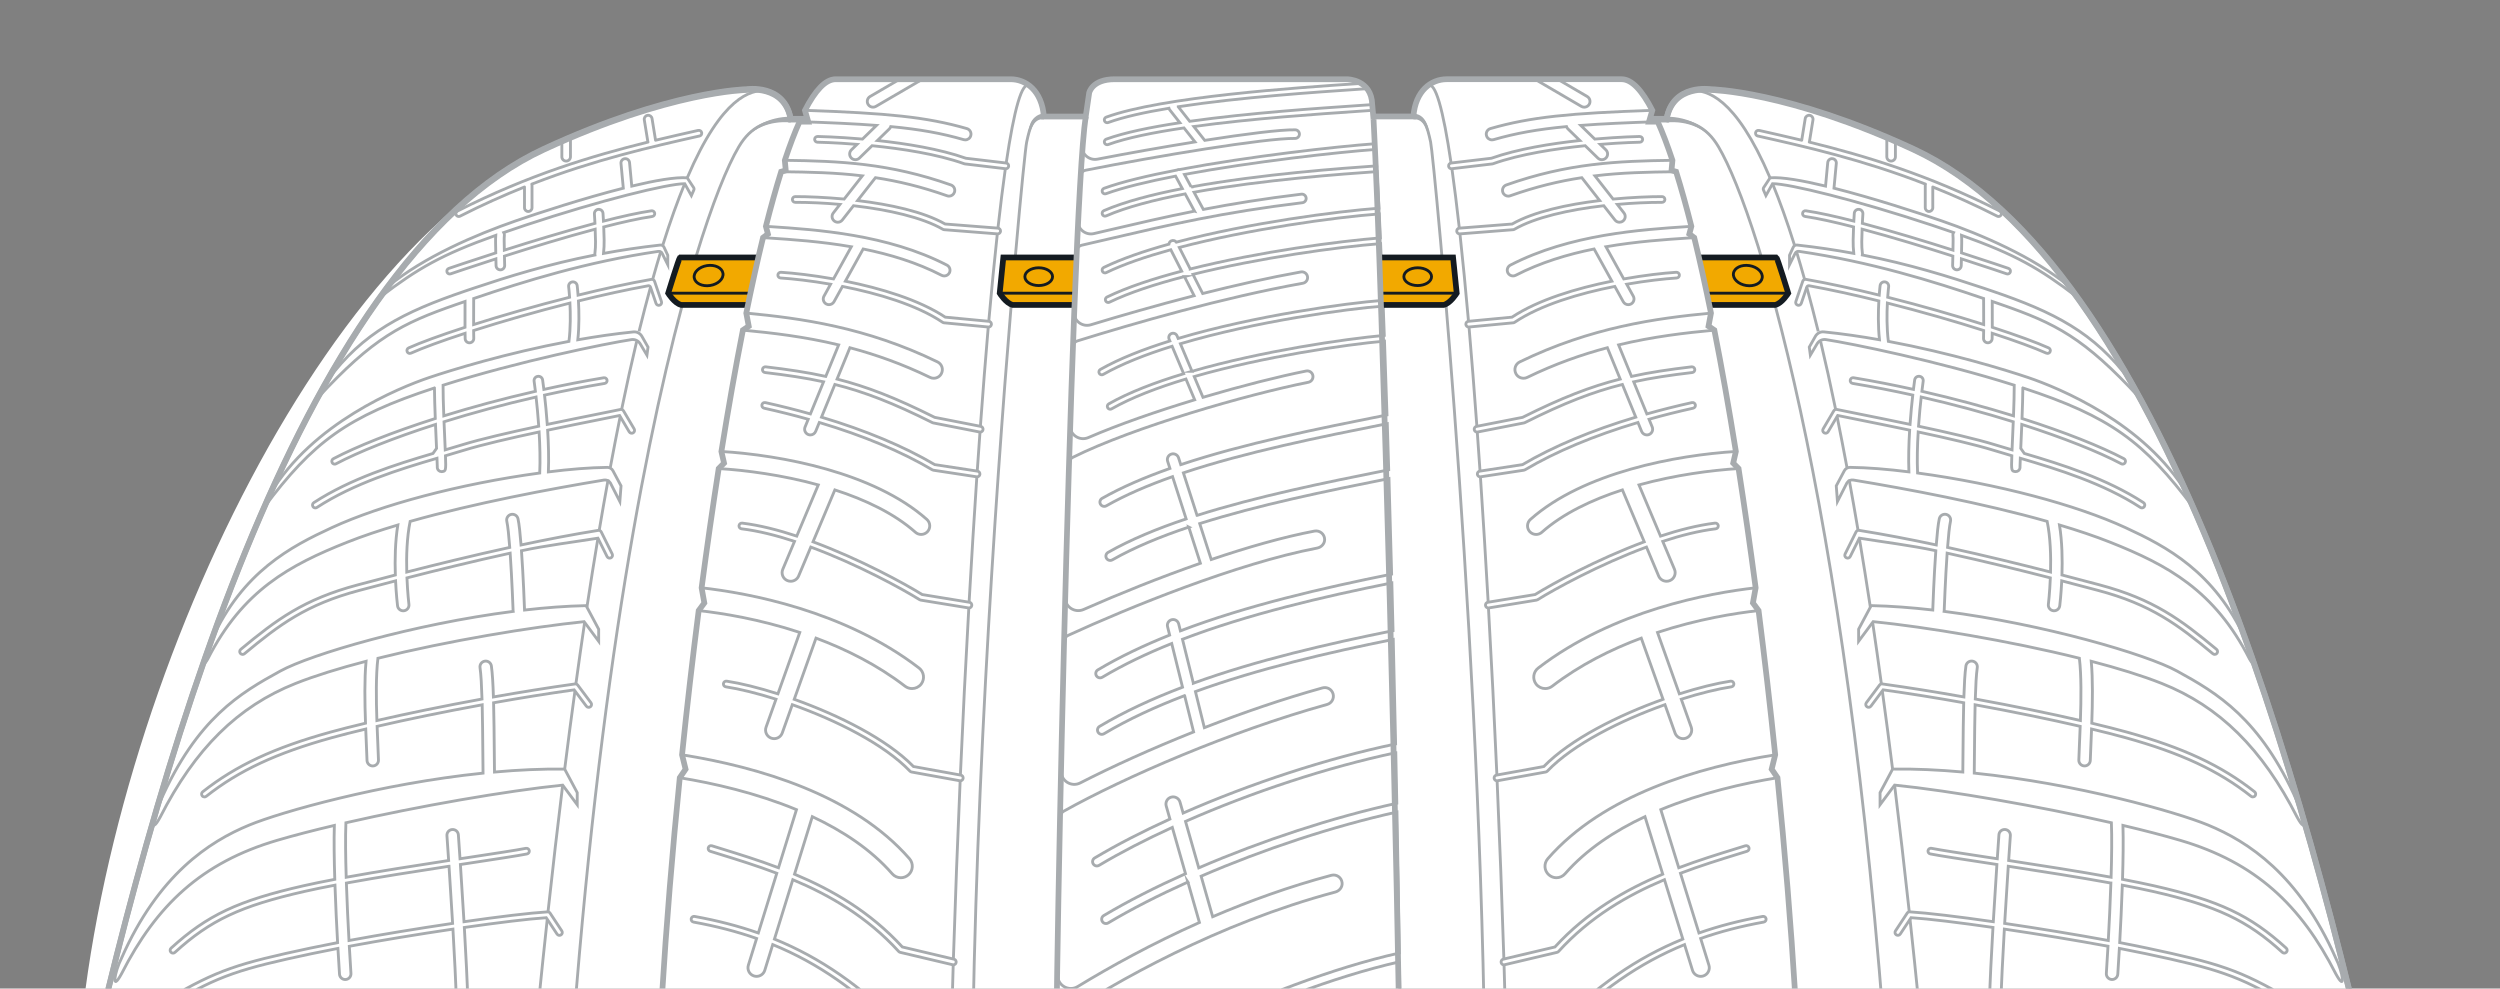 <?xml version="1.0" encoding="UTF-8"?><svg id="uuid-6554090f-36c1-4868-bff2-67c62f64adba" xmlns="http://www.w3.org/2000/svg" width="436" height="172.396" viewBox="0 0 436 172.396"><rect x="0" y="0" width="436" height="172.396" fill="#808080" stroke="none"/><path d="m333.681,26.087c-21.98-10.18-35.28-10.39-35.28-10.39,0,0-6.69-1.06-7.75,5.16h-1.54v.36h-1.52l.58-1.97c-1.81-3.51-3.6-5.43-5.36-5.43h-30.51c-2.66,0-5.45,1.97-5.8,6.5h-7l-.18-2.07c-.12-4.43-4.4-4.43-4.4-4.43h-40.53c-3.96,0-4.44,2.37-4.44,2.37l-.6,4.13h-7.3c-.35-4.53-3.14-6.5-5.8-6.5h-30.51c-1.76,0-3.55,1.92-5.36,5.43l.58,1.97h-1.52v-.36h-1.54c-1.07-6.22-7.75-5.16-7.75-5.16,0,0-13.31.21-35.28,10.39C51.721,46.067,13.141,134.167,13.141,197.377c0,.05,43.16.06,101.19.06,61.13,0,138.77-.01,199.89-.03,58.03-.02,101.18-.03,101.18-.03-13.47-61.76-38.58-151.31-81.72-171.29Z" style="fill:#fff; stroke-width:0px;"/><path d="m13.145,197.243C26.618,135.482,51.724,45.925,94.871,25.944c21.975-10.176,35.281-10.386,35.281-10.386,0,0,6.681-1.058,7.747,5.157h2.913" style="fill:none; stroke:#a7abae; stroke-miterlimit:10;"/><path d="m98.741,197.247c4.3-69.26,12.83-116.43,20.25-144.07" style="fill:none; stroke:#a7abae; stroke-miterlimit:10; stroke-width:.5px;"/><path d="m121.341,44.907c2.91-9.59,5.53-15.96,7.5-19.3,2.13-3.6,4.93-4.75,9.06-4.75" style="fill:none; stroke:#a7abae; stroke-miterlimit:10; stroke-width:.5px;"/><path d="m169.521,197.247c0-51.31,4.01-110.13,6.84-144.15" style="fill:none; stroke:#a7abae; stroke-miterlimit:10; stroke-width:.5px;"/><path d="m177.061,44.907c1.04-11.95,1.82-19.38,1.99-20.14.61-2.81,1.1-4.45,3-4.45" style="fill:none; stroke:#a7abae; stroke-miterlimit:10; stroke-width:.5px;"/><path d="m119.411,32.037c-1.22,2.97-2.5,6.49-3.8,10.65" style="fill:none; stroke:#a7abae; stroke-miterlimit:10; stroke-width:.5px;"/><path d="m113.451,50.057v.01c-.66,2.4-1.32,4.97-2,7.72" style="fill:none; stroke:#a7abae; stroke-miterlimit:10; stroke-width:.5px;"/><path d="m108.161,72.637c-.57,2.81-1.14,5.77-1.72,8.87" style="fill:none; stroke:#a7abae; stroke-miterlimit:10; stroke-width:.5px;"/><path d="m104.281,93.857c-.64,3.81-1.28,7.82-1.92,12.02v.01" style="fill:none; stroke:#a7abae; stroke-miterlimit:10; stroke-width:.5px;"/><path d="m100.271,120.497v.01c-.6,4.36-1.2,8.9-1.79,13.63v.01" style="fill:none; stroke:#a7abae; stroke-miterlimit:10; stroke-width:.5px;"/><path d="m98.131,136.927c-.86,6.96-1.71,14.32-2.56,22.11" style="fill:none; stroke:#a7abae; stroke-miterlimit:10; stroke-width:.5px;"/><path d="m100.431,119.287c.51-3.71,1.02-7.29,1.53-10.74v-.01" style="fill:none; stroke:#a7abae; stroke-miterlimit:10; stroke-width:.5px;"/><path d="m104.501,92.497c.51-3,1.01-5.89,1.52-8.66.01-.07.03-.15.04-.22" style="fill:none; stroke:#a7abae; stroke-miterlimit:10; stroke-width:.5px;"/><path d="m111.031,59.557c-.9,3.77-1.7,7.41-2.62,11.86" style="fill:none; stroke:#a7abae; stroke-miterlimit:10; stroke-width:.5px;"/><path d="m115.271,43.767c-.48,1.57-.96,3.22-1.45,4.97" style="fill:none; stroke:#a7abae; stroke-miterlimit:10; stroke-width:.5px;"/><path d="m133.471,15.767c-2.49,0-7.49.88-13.62,15.25" style="fill:none; stroke:#a7abae; stroke-miterlimit:10; stroke-width:.5px;"/><path d="m95.441,160.317c-.52,4.8-1.04,9.76-1.55,14.89v.01" style="fill:none; stroke:#a7abae; stroke-miterlimit:10; stroke-width:.5px;"/><path d="m167.451,136.167c-.45,10.3-.85,20.75-1.18,31.09" style="fill:none; stroke:#a7abae; stroke-miterlimit:10; stroke-width:.5px;"/><path d="m170.361,83.157c-.47,7-.92,14.32-1.35,21.87" style="fill:none; stroke:#a7abae; stroke-miterlimit:10; stroke-width:.5px;"/><path d="m175.481,28.437c1.38-9.37,2.77-14.43,4.08-13.47" style="fill:none; stroke:#a7abae; stroke-miterlimit:10; stroke-width:.5px;"/><path d="m175.331,29.427c-.43,3.05-.86,6.52-1.29,10.36" style="fill:none; stroke:#a7abae; stroke-miterlimit:10; stroke-width:.5px;"/><path d="m172.351,57.027c-.47,5.41-.92,11.21-1.37,17.32" style="fill:none; stroke:#a7abae; stroke-miterlimit:10; stroke-width:.5px;"/><path d="m173.931,40.787c-.5,4.6-1,9.72-1.49,15.25" style="fill:none; stroke:#a7abae; stroke-miterlimit:10; stroke-width:.5px;"/><path d="m170.911,75.357c-.17,2.23-.33,4.5-.48,6.8" style="fill:none; stroke:#a7abae; stroke-miterlimit:10; stroke-width:.5px;"/><path d="m168.961,106.027c-.54,9.44-1.03,19.22-1.47,29.14" style="fill:none; stroke:#a7abae; stroke-miterlimit:10; stroke-width:.5px;"/><path d="m166.241,168.267c-.14,4.38-.26,8.74-.37,13.06" style="fill:none; stroke:#a7abae; stroke-miterlimit:10; stroke-width:.5px;"/><path d="m137.898,21.355c-3.593-.333-7.17,1.038-9.058,4.252,1.58-3.451,5.358-5.275,9.058-5.251-0-0-0.0 1-0.0 1h0Z" style="fill:#a7abae; stroke-width:0px;"/><path d="m182.046,20.813c-.915-.123-1.568.421-1.975,1.227-.444.834-.729,1.79-1.023,2.723.135-.974.246-1.949.565-2.923.269-1.056,1.28-2.027,2.434-2.028,0,0,0,1,0,1h0Z" style="fill:#a7abae; stroke-width:0px;"/><path d="m119.846,31.009c-2.059-.15-5.627.477-9.668,1.449l-.385-4.105c-.04-.413-.397-.724-.817-.677-.412.039-.715.404-.677.816l.406,4.329c-6.844,1.735-14.652,4.279-18.781,5.707-6.927,2.395-16.009,6.288-22.172,11.378l-1.333,1.813c6.453-4.896,10.582-7.302,20.038-10.676-.06.798-.016,1.713.005,3.059-4.74,1.525-8.104,2.68-8.194,2.711-.261.09-.399.374-.31.636.071.207.266.337.473.337.054,0,.109-.009.163-.027.088-.03,3.314-1.138,7.888-2.613.015.663.03,1.132.031,1.191.014.406.347.726.75.726.008,0,.016,0,.023-.001.414-.013.739-.359.727-.773-.001-.018-.022-.703-.041-1.622,4.714-1.504,10.532-3.287,15.825-4.698.05,1.585.134,2.808-.054,4.293-.009.072.004.141.016.21-8.223,1.611-15.031,3.74-21.182,5.798l-1.458.493c-10.706,3.649-17.825,7.201-24.032,15.611l-1.673,3.009c9.691-10.494,14.632-12.965,24.1-16.258.52-.181,1.051-.365,1.587-.549-.01,1.274-.017,2.951-.006,4.505-4.261,1.385-7.745,2.658-9.832,3.598-.252.114-.364.41-.251.662.084.185.266.294.456.294.069,0,.139-.014.205-.044,2.017-.909,5.351-2.131,9.433-3.464.004.322.01.637.017.929.01.408.344.732.75.732h.018c.414-.01.742-.353.732-.768-.01-.426-.017-.892-.022-1.377,4.968-1.585,10.866-3.288,16.794-4.789.094,1.852.12,4.341-.17,6.681-10.873,2.041-20.498,4.999-24.388,6.314-5.315,1.797-20.385,7.972-27.671,20.229l-1.147,2.451c8.61-11.48,14.477-15.873,29.748-20.868l.001.001c.009,1.439.069,3.362.144,5.328-7.515,2.397-13.769,4.896-17.777,7.013-.244.129-.338.431-.209.675.09.17.264.267.442.267.079,0,.159-.019.233-.058,3.921-2.071,10.019-4.513,17.351-6.862.06,1.476.125,2.931.182,4.176l-.627.886c-6.56,1.937-14.351,4.386-20.779,8.574-.231.151-.297.46-.146.692.096.147.256.227.419.227.094,0,.189-.026.273-.081,6.448-4.2,14.354-6.638,20.937-8.577.032.742.054,1.312.053,1.484-.008.065-.008.131.001.199.052.376.374.647.742.647.034,0,.068-.002.103-.007.613-.085.691-.098.582-2.761,1.125-.331,2.205-.649,3.205-.958,3.181-.981,8.171-2.131,13.124-3.191.143,2.346.206,4.853.109,7.157-14.028,1.912-27.666,5.564-36.257,9.528-7.156,3.302-15.567,7.701-20.933,19.52-1.192,2.317-1.973,5.594-.704,3.391,6.097-11.971,14.273-16.382,24.305-20.365,2.669-1.06,5.667-2.061,8.839-3.007-.47,2.894-.523,6.093-.436,8.72-2.599.674-4.834,1.269-6.564,1.729-9.402,2.502-14.179,6.074-20.393,11.239-.213.176-.241.492-.065.704.1.119.241.18.385.18.113,0,.227-.038.319-.116,6.112-5.08,10.807-8.593,20.012-11.041,1.68-.447,3.841-1.022,6.347-1.673.117,2.435.326,4.184.347,4.348.062.507.493.877.991.877.041,0,.082-.002.124-.008.548-.067.938-.567.869-1.115-.005-.042-.235-1.97-.345-4.616,5.152-1.323,11.463-2.882,18.001-4.315.314,4.552.511,9.981.514,10.065.001.032.017.058.021.089-17.352,2.219-35.338,7.5-40.632,10.412-6.905,3.798-14.521,8.192-20.95,22.772-1.192,2.317-1.867,6.138,0,2.719,6.097-11.971,13.578-19.347,23.61-23.33,3.416-1.356,7.665-2.661,12.303-3.872-.289,3.125-.225,7.145-.095,10.799-2.33.555-4.4,1.08-6.107,1.553-9.822,2.72-16.488,5.835-22.289,10.415-.217.171-.254.486-.083.703.099.125.245.19.393.19.108,0,.218-.035.31-.107,5.69-4.493,12.251-7.555,21.938-10.237,1.651-.457,3.639-.964,5.877-1.498.033.857.069,1.688.102,2.47.047,1.091.091,2.106.121,3.003.018.54.462.966.998.966.012,0,.023,0,.034-.001.552-.019.984-.481.966-1.033-.03-.902-.073-1.923-.12-3.022-.039-.898-.08-1.858-.117-2.851,5.243-1.212,11.622-2.534,18.326-3.76.062,2.556.088,5.475.113,8.35.011,1.205.022,2.395.035,3.565-17.871,1.845-35.259,6.784-40.768,9.057-6.983,2.882-15.851,8.639-22.28,23.219-1.192,2.317-1.867,6.138,0,2.719,6.097-11.971,13.967-19.398,27.157-23.278,2.898-.852,6.29-1.73,9.958-2.595-.08,2.598-.03,5.963.077,9.405-2.005.38-3.87.758-5.492,1.128-11.381,2.591-16.769,5.131-23.06,10.87-.204.186-.219.502-.032.707.099.108.233.163.369.163.12,0,.241-.043.337-.131,6.142-5.603,11.424-8.087,22.608-10.634,1.568-.357,3.368-.723,5.302-1.091.123,3.591.303,7.191.46,10.022-1.712.327-3.314.648-4.759.956-12.451,2.652-16.238,3.792-24.869,8.913-.237.141-.316.448-.175.685.093.157.26.245.43.245.087,0,.175-.022.255-.07,8.503-5.045,12.247-6.171,24.568-8.795,1.401-.298,2.952-.61,4.607-.926.145,2.529.261,4.261.276,4.495.036.528.476.933.997.933.022,0,.045-.001.068-.002.551-.037.968-.514.931-1.065-.004-.061-.13-1.942-.287-4.734,5.579-1.034,12.076-2.103,18.074-2.991.27,4.664.51,9.398.601,12.79-18.777.721-40.176,4.324-47.762,8.719-10.475,6.069-13.551,10.619-15.546,13.831h3.615c8.713-5.645,9.94-9.005,32.379-13.108-.63,5.174-.007,14.443.34,17.54.058.511.49.889.993.889.037,0,.074-.002.112-.006.549-.061.944-.556.883-1.105-.48-4.292-.914-13.457-.254-17.688,9.03-1.579,21.25-3.278,38.252-5.265.608-.071,1.226.11,1.696.502l1.997,1.665v-2.278l-1.755-2.666c-.39-.592-1.031-.969-1.739-1.005-3.488-.177-7.279-.198-11.211-.089-.092-3.455-.338-8.281-.613-13.014,5.928-.853,11.182-1.496,14.283-1.702l1.884,2.854c.151.231.462.292.692.142.231-.152.294-.462.142-.693l-2.043-3.097c-.098-.149-.249-.232-.447-.224-3.062.184-8.455.839-14.569,1.718-.217-3.679-.446-7.235-.629-9.979.558-.085,1.107-.169,1.643-.25,4.613-.702,8.257-1.256,9.971-1.591.272-.053.448-.315.396-.586-.054-.272-.322-.449-.587-.395-1.693.331-5.328.883-9.93,1.584-.509.077-1.031.157-1.56.237-.168-2.499-.283-4.116-.287-4.173-.039-.55-.509-.961-1.068-.926-.551.04-.966.518-.926,1.068.004.058.123,1.746.297,4.334-5.722.876-12.229,1.897-17.865,2.921-.109-3.55-.153-6.982-.053-9.502,12.676-2.896,28.044-5.57,37.806-6.566l2.539,3.421v-2.106l-2.192-4.112c-3.99-.052-8.116.145-12.239.515-.012-1.114-.023-2.245-.033-3.389-.026-2.995-.053-6.04-.122-8.692,4.657-.83,9.427-1.604,14.05-2.25l2.131,2.848c.167.222.48.266.7.101.221-.166.266-.478.101-.7l-2.308-3.085c-.109-.146-.287-.221-.467-.196-4.678.649-9.513,1.432-14.236,2.272-.071-2.261-.18-4.166-.356-5.4-.078-.547-.587-.93-1.132-.849-.546.078-.927.584-.849,1.131.173,1.214.278,3.159.347,5.476-6.692,1.221-13.074,2.541-18.335,3.753-.129-3.787-.173-7.892.18-10.861,12.306-3.066,26.823-5.452,35.962-6.384l2.539,3.421v-2.106l-2.192-4.112c-3.442.073-7.064.349-10.736.769-.026-.717-.221-5.939-.535-10.342,4.432-.947,9.077-1.504,13.335-2.191l1.592,3.205c.124.249.426.349.671.226.247-.123.348-.423.226-.67l-1.911-3.85c-.097-.196-.307-.306-.523-.272-4.343.692-8.933,1.58-13.465,2.546-.154-1.972-.333-3.676-.532-4.571-.119-.54-.656-.875-1.193-.759-.539.12-.879.654-.76,1.193.19.853.363,2.57.513,4.564-6.512,1.425-12.804,2.975-17.963,4.298-.072-2.751.019-6.05.591-8.834,11.288-3.195,24.437-5.664,33.811-7.214.437-.072.867.124,1.107.497l1.656,3.251.207-2.73-1.405-2.635c-.196-.367-.572-.598-.988-.593-3.053.037-6.562.321-10.275.787.088-2.376.017-4.918-.13-7.274,3.287-.693,6.476-1.333,9.018-1.843,1.435-.288,2.647-.531,3.53-.715l1.678,2.847c.14.238.447.315.685.177.238-.14.317-.446.177-.685l-1.859-3.156c-.109-.185-.32-.281-.53-.236-.898.19-2.243.459-3.877.787-2.509.504-5.646,1.134-8.889,1.816-.142-1.97-.321-3.748-.476-5.107,3.438-.76,6.955-1.45,10.493-2.04.273-.045.457-.303.411-.575s-.31-.46-.575-.411c-3.522.587-7.022,1.273-10.447,2.03-.115-.94-.201-1.548-.215-1.643-.059-.41-.426-.697-.85-.635-.409.059-.694.439-.635.849.004.025.097.681.226,1.76-5.647,1.288-11.059,2.757-15.979,4.283-.076-2.042-.132-3.99-.127-5.344,13.226-4.189,28.38-7.27,32.848-7.953.614-.094,1.216.195,1.533.729l1.175,1.982.189-1.403-1.069-1.885c-.297-.524-.876-.828-1.475-.768-3.247.328-6.516.807-9.698,1.372.262-2.446.214-4.953.111-6.771,4.185-1.034,8.347-1.956,12.169-2.648.172-.031.338.07.394.235l.965,2.841c.09.261.373.403.635.312.262-.089.401-.373.312-.634l-1.202-3.536c-.079-.232-.31-.372-.56-.332-3.983.699-8.366,1.66-12.78,2.749-.073-.961-.148-1.583-.157-1.657-.051-.411-.421-.703-.836-.652-.411.05-.703.425-.652.836.002.019.088.733.166,1.842-5.891,1.488-11.761,3.178-16.741,4.76-.008-1.633.003-3.348.013-4.54,8.859-3.021,19.747-6.394,32.198-8.221.275-.04.548.102.672.35l.979,1.974v-1.647l-.654-1.413c-.116-.25-.384-.398-.657-.368-3.522.39-6.801.886-9.889,1.455.174-1.592.091-3.017.033-4.612,3.217-.829,6.17-1.491,8.466-1.828.273-.04.463-.294.423-.567-.041-.273-.301-.463-.567-.422-2.278.335-5.193.985-8.366,1.799-.04-.778-.08-1.299-.085-1.363-.032-.413-.379-.713-.807-.689-.413.032-.722.393-.69.806.001.018.051.673.096,1.633-5.267,1.398-11.066,3.168-15.803,4.676-.017-1.311-.064-1.937.006-2.63.017-.163-.032-.311-.107-.442,1.174-.409,2.406-.829,3.751-1.274,13.324-4.416,24.856-7.228,27.81-7.244l1.158,2.08.428-.979c.06-.137.046-.294-.035-.419l-1.12-1.705Zm-41.537,120.065c.183,2.76.411,6.307.626,9.966-5.991.886-12.483,1.952-18.072,2.986-.157-2.862-.334-6.461-.454-10.021,5.627-1.026,12.153-2.051,17.899-2.931Zm15.182-81.835c.153,1.37.329,3.145.466,5.09-5.024,1.073-10.109,2.243-13.353,3.244-.925.285-1.922.58-2.955.883-.005-.109-.009-.21-.015-.326-.061-1.356-.133-2.964-.197-4.573,4.932-1.537,10.371-3.019,16.054-4.318Z" style="fill:none; stroke:#a7abae; stroke-miterlimit:10; stroke-width:.5px;"/><path d="m99.488,23.872v3.47c0,.414-.336.75-.75.75s-.75-.336-.75-.75v-2.402" style="fill:none; stroke:#a7abae; stroke-miterlimit:10; stroke-width:.5px;"/><path d="m122.373,23.126c-.06-.269-.325-.437-.598-.377l-.062.006c-2.345.528-4.813,1.085-7.386,1.704-.001-.004.001-.008.001-.013l-.611-3.766c-.061-.374-.409-.629-.786-.566-.374.061-.627.413-.566.786l.611,3.766c.006.041.026.074.04.112-9.681,2.38-20.869,5.737-33.24,12.032-.246.126-.345.426-.219.672.088.174.264.273.445.273.077,0,.154-.018.227-.054,3.867-1.968,7.616-3.64,11.243-5.092v3.617c0,.362.294.656.656.656s.656-.294.656-.656v-3.929c0-.067-.019-.128-.038-.189,11.014-4.281,20.849-6.502,29.187-8.378l.063-.006c.27-.061.439-.329.377-.598Z" style="fill:none; stroke:#a7abae; stroke-linecap:round; stroke-linejoin:round; stroke-width:.5px;"/><path d="m160.866,13.817l-8.109,4.737c-.159.093-.333.137-.504.137-.344,0-.679-.177-.864-.496-.278-.477-.118-1.089.358-1.368l4.854-2.836" style="fill:none; stroke:#a7abae; stroke-miterlimit:10; stroke-width:.5px;"/><path d="m133.071,41.447c.33.02.66.04,1,.06,4.028.266,9.088.602,14.396,1.525l-3.104,5.612c-3.612-.643-6.883-1.014-9.171-1.161-.264-.01-.514.191-.531.467-.018.275.191.513.467.531,2.19.14,5.293.489,8.725,1.085l-1.153,2.084c-.268.483-.093,1.092.391,1.359.153.085.319.125.483.125.352,0,.693-.186.876-.516l1.475-2.667c6.128,1.209,12.925,3.203,17.475,6.262.069.046.149.075.231.083l7.723.735c.017.002.032.002.049.002.254,0,.472-.194.497-.453.026-.275-.176-.519-.45-.545l-7.598-.724c-4.585-3.044-11.312-5.047-17.421-6.277l3.106-5.614c4.619.934,9.347,2.353,13.684,4.596.15.07.3.11.46.11.36,0,.71-.2.89-.54.25-.49.06-1.09-.43-1.35-10.39-5.37-22.75-6.18-30.93-6.72-.22-.02-.43-.03-.64-.05" style="fill:none; stroke:#a7abae; stroke-miterlimit:10; stroke-width:.5px;"/><path d="m136.871,27.957c9.61.13,18.24.5,28.98,4.3.52.19.79.76.6,1.28-.14.41-.53.67-.94.67-.11,0-.22-.02-.33-.06-4.5-1.59-8.56-2.56-12.5-3.16l-3.12,3.99c5.58.67,11.47,1.92,15.27,4.09l9.2.72h.01c.27.03.47.26.45.54-.02.26-.24.46-.5.46h-.06l-9.29-.73c-.08-.01-.15-.03-.21-.07-3.57-2.07-9.49-3.41-15.58-4.11l-1.95,2.49c-.2.26-.49.39-.79.39-.21,0-.43-.07-.61-.21-.44-.34-.52-.97-.17-1.41l1.16-1.49c-2.68-.24-5.34-.36-7.8-.36-.28,0-.5-.22-.5-.5,0-.27.22-.5.5-.5,2.27,0,5.28.13,8.53.43l3.17-4.05c-4.62-.56-9.17-.66-14.16-.72" style="fill:none; stroke:#a7abae; stroke-miterlimit:10; stroke-width:.5px;"/><path d="m139.441,21.217c5.398.176,9.737.374,13.421.653l-2.445,2.383c-4.484-.39-7.765-.451-7.837-.452-.28.017-.503.216-.508.492-.004.276.216.503.492.508.066.001,2.912.054,6.905.375l-.985.96c-.396.386-.403,1.019-.018,1.414.195.201.456.302.716.302.252,0,.504-.094.698-.284l2.212-2.156c5.106.513,11.308,1.449,16.083,3.15.035.012.072.021.109.025l7.069.838c.019.002.04.003.06.003.249,0,.466-.187.495-.441.033-.274-.163-.523-.438-.556l-7.014-.832c-4.592-1.627-10.451-2.561-15.434-3.096l2.094-2.041c.114-.111.186-.244.235-.384,5.077.479,8.885,1.17,12.708,2.276.1.02.19.04.28.04.44,0,.84-.29.96-.73.16-.53-.15-1.08-.68-1.24-7.04-2.03-13.91-2.69-28.24-3.18" style="fill:none; stroke:#a7abae; stroke-miterlimit:10; stroke-width:.5px;"/><path d="m118.551,135.637c5.874.954,13.299,2.647,20.355,5.565l-3.135,10.134c-3.45-1.303-6.826-2.349-9.959-3.318l-1.657-.514c-.263-.082-.543.065-.626.329-.082.264.065.544.329.626l1.658.514c3.132.969,6.51,2.016,9.958,3.322l-3.222,10.416c-3.469-1.214-7.141-2.166-11.126-2.888-.268-.049-.531.13-.581.403-.049.272.132.532.403.581,3.943.714,7.575,1.658,11.007,2.862l-1.442,4.663c-.245.791.198,1.631.989,1.877.147.045.297.067.443.067.641,0,1.233-.414,1.433-1.057l1.387-4.483c7.927,3.24,14.829,8.089,21.987,15.264.064.065.144.11.232.132l8.749,2.191c.04.01.081.015.121.015.225,0,.428-.151.485-.378.066-.268-.096-.54-.364-.606l-8.614-2.157c-7.252-7.25-14.253-12.149-22.299-15.422l3.205-10.36c6.444,2.709,12.971,6.482,18.468,12.523.068.075.157.127.255.15l9.153,2.165c.039.009.077.014.115.014.227,0,.433-.155.486-.385.064-.269-.102-.538-.371-.602l-9.003-2.129c-5.629-6.143-12.269-9.961-18.806-12.698l3.103-10.032c5.295,2.487,10.231,5.724,13.933,9.966.39.45.95.69,1.51.69.46,0,.93-.17,1.31-.5.83-.72.92-1.98.19-2.82-9.67-11.1-26.27-15.98-39.66-18.12" style="fill:none; stroke:#a7abae; stroke-miterlimit:10; stroke-width:.5px;"/><path d="m121.851,106.487c4.061.445,10.567,1.484,17.63,3.808l-3.812,10.71c-3.345-1.064-6.459-1.834-8.934-2.212-.268-.039-.527.145-.569.418s.145.528.419.57c2.426.371,5.475,1.123,8.751,2.16l-1.736,4.877c-.278.78.13,1.638.91,1.916.166.059.336.087.503.087.616,0,1.194-.383,1.413-.998l1.754-4.929c7.673,2.728,15.994,6.874,20.519,11.597.073.076.168.127.273.146l8.413,1.525c.03.005.06.008.09.008.236,0,.447-.169.491-.411.049-.272-.131-.532-.403-.582l-8.254-1.496c-4.649-4.777-13.052-8.964-20.796-11.722l3.799-10.674c5.254,1.961,10.673,4.657,15.529,8.389.37.28.79.41,1.22.41.6,0,1.19-.27,1.59-.78.67-.88.5-2.13-.37-2.8-13.09-10.06-29.92-13.09-37.92-13.99" style="fill:none; stroke:#a7abae; stroke-miterlimit:10; stroke-width:.5px;"/><path d="m125.341,81.717c4.715.284,11.086,1.123,17.37,2.851l-3.757,8.928c-3.255-1.073-6.511-1.901-9.513-2.266-.265-.028-.523.162-.557.436-.033.274.162.523.435.557,2.916.353,6.079,1.154,9.247,2.193l-2.051,4.873c-.321.764.037,1.643.801,1.964.19.08.388.118.581.118.586,0,1.143-.345,1.384-.918l2.123-5.045c8.243,3.05,16.02,7.331,18.98,9.181.056.035.118.059.184.07l8.334,1.363c.027.004.055.006.082.006.24,0,.452-.174.492-.419.045-.273-.14-.529-.412-.574l-8.235-1.347c-3.044-1.891-10.797-6.144-19.038-9.199l3.81-9.052c5.298,1.713,10.342,4.102,14.05,7.389.29.26.64.38,1,.38.41,0,.82-.17,1.12-.5.55-.62.49-1.57-.13-2.12-9.26-8.23-25.55-11.22-35.83-11.85" style="fill:none; stroke:#a7abae; stroke-miterlimit:10; stroke-width:.5px;"/><path d="m129.561,57.577c5.064.468,10.681,1.125,16.703,2.571l-2.25,5.497c-3.23-.712-6.574-1.207-10.484-1.671-.253-.027-.522.163-.555.438-.033.274.163.523.438.556,3.806.452,7.068.934,10.216,1.62l-2.293,5.601c-2.53-.715-5.151-1.377-7.859-1.977-.277-.058-.537.111-.597.38-.06.27.11.537.38.596,2.651.587,5.216,1.234,7.694,1.932l-.554,1.354c-.209.511.036,1.095.547,1.304.124.051.252.075.379.075.394,0,.767-.234.926-.622l.635-1.551c7.66,2.287,14.365,5.087,19.706,8.257.055.033.116.054.18.064l7.55,1.153c.025.004.051.006.076.006.242,0,.455-.177.493-.424.042-.273-.145-.528-.419-.57l-7.454-1.138c-5.373-3.178-12.091-5.983-19.751-8.277l2.334-5.703c5.127,1.285,10.175,3.233,17.022,6.664.04.02.083.035.127.043l8.098,1.588c.033.006.065.009.098.009.233,0,.443-.166.489-.404.054-.271-.123-.534-.394-.587l-8.031-1.575c-6.837-3.422-11.899-5.381-17.025-6.678l2.237-5.465c4.465,1.187,9.138,2.826,13.968,5.172.21.11.43.15.66.15.55,0,1.09-.31,1.34-.84.37-.75.06-1.64-.69-2.01-12.48-6.07-23.86-7.61-33.35-8.51" style="fill:none; stroke:#a7abae; stroke-miterlimit:10; stroke-width:.5px;"/><path d="m415.403,197.243c-13.473-61.76-38.579-151.317-81.726-171.298-21.975-10.176-35.281-10.386-35.281-10.386,0,0-6.681-1.058-7.747,5.157h-2.913" style="fill:none; stroke:#a7abae; stroke-miterlimit:10;"/><path d="m290.65,20.855c4.13,0,6.93,1.153,9.058,4.751,7.326,12.387,23.575,66.597,30.102,171.636" style="fill:none; stroke:#a7abae; stroke-miterlimit:10; stroke-width:.5px;"/><path d="m246.501,20.313c1.899,0,2.387,1.641,2.998,4.45s9.527,96.004,9.527,172.479" style="fill:none; stroke:#a7abae; stroke-miterlimit:10; stroke-width:.5px;"/><path d="m312.937,42.687c-1.3-4.16-2.58-7.68-3.8-10.65" style="fill:none; stroke:#a7abae; stroke-miterlimit:10; stroke-width:.5px;"/><path d="m317.096,57.787c-.68-2.75-1.34-5.32-2-7.72v-.01" style="fill:none; stroke:#a7abae; stroke-miterlimit:10; stroke-width:.5px;"/><path d="m322.106,81.507c-.58-3.1-1.15-6.06-1.72-8.87" style="fill:none; stroke:#a7abae; stroke-miterlimit:10; stroke-width:.5px;"/><path d="m326.187,105.887v-.01c-.64-4.2-1.28-8.21-1.92-12.02" style="fill:none; stroke:#a7abae; stroke-miterlimit:10; stroke-width:.5px;"/><path d="m330.067,134.147v-.01c-.59-4.73-1.19-9.27-1.79-13.63v-.01" style="fill:none; stroke:#a7abae; stroke-miterlimit:10; stroke-width:.5px;"/><path d="m332.976,159.037c-.85-7.79-1.7-15.15-2.56-22.11" style="fill:none; stroke:#a7abae; stroke-miterlimit:10; stroke-width:.5px;"/><path d="m326.587,108.537v.01c.51,3.45,1.02,7.03,1.53,10.74" style="fill:none; stroke:#a7abae; stroke-miterlimit:10; stroke-width:.5px;"/><path d="m322.486,83.617c.01.07.03.15.04.22.51,2.77,1.01,5.66,1.52,8.66" style="fill:none; stroke:#a7abae; stroke-miterlimit:10; stroke-width:.5px;"/><path d="m320.137,71.417c-.92-4.45-1.72-8.09-2.62-11.86" style="fill:none; stroke:#a7abae; stroke-miterlimit:10; stroke-width:.5px;"/><path d="m314.726,48.737c-.49-1.75-.97-3.4-1.45-4.97" style="fill:none; stroke:#a7abae; stroke-miterlimit:10; stroke-width:.5px;"/><path d="m308.697,31.017c-6.13-14.37-11.13-15.25-13.62-15.25" style="fill:none; stroke:#a7abae; stroke-miterlimit:10; stroke-width:.5px;"/><path d="m334.656,175.217v-.01c-.51-5.13-1.03-10.09-1.55-14.89" style="fill:none; stroke:#a7abae; stroke-miterlimit:10; stroke-width:.5px;"/><path d="m262.276,167.257c-.33-10.34-.73-20.79-1.18-31.09" style="fill:none; stroke:#a7abae; stroke-miterlimit:10; stroke-width:.5px;"/><path d="m259.536,105.027c-.43-7.55-.88-14.87-1.35-21.87" style="fill:none; stroke:#a7abae; stroke-miterlimit:10; stroke-width:.5px;"/><path d="m248.987,14.967c1.31-.96,2.7,4.1,4.08,13.47" style="fill:none; stroke:#a7abae; stroke-miterlimit:10; stroke-width:.5px;"/><path d="m254.506,39.787c-.43-3.84-.86-7.31-1.29-10.36" style="fill:none; stroke:#a7abae; stroke-miterlimit:10; stroke-width:.5px;"/><path d="m257.567,74.347c-.45-6.11-.9-11.91-1.37-17.32" style="fill:none; stroke:#a7abae; stroke-miterlimit:10; stroke-width:.5px;"/><path d="m256.106,56.037c-.49-5.53-.99-10.65-1.49-15.25" style="fill:none; stroke:#a7abae; stroke-miterlimit:10; stroke-width:.5px;"/><path d="m258.116,82.157c-.15-2.3-.31-4.57-.48-6.8" style="fill:none; stroke:#a7abae; stroke-miterlimit:10; stroke-width:.5px;"/><path d="m261.057,135.167c-.44-9.92-.93-19.7-1.47-29.14" style="fill:none; stroke:#a7abae; stroke-miterlimit:10; stroke-width:.5px;"/><path d="m262.676,181.327c-.11-4.32-.23-8.68-.37-13.06" style="fill:none; stroke:#a7abae; stroke-miterlimit:10; stroke-width:.5px;"/><path d="m290.65,20.355c3.699-.023,7.479,1.801,9.058,5.252-1.888-3.214-5.465-4.584-9.058-4.252,0-0,0-1,0-1h0Z" style="fill:#a7abae; stroke-width:0px;"/><path d="m246.501,19.813c2.498.099,2.747,3.063,2.998,4.95-.568-1.506-.935-4.128-2.998-3.95,0,0,0-1,0-1h0Z" style="fill:#a7abae; stroke-width:0px;"/><path d="m307.582,32.714c-.082.125-.095.282-.035.419l.428.979,1.158-2.08c2.954.017,14.486,2.828,27.81,7.244,1.345.446,2.576.866,3.751,1.274-.075.131-.124.28-.107.442.07.693.022,1.319.006,2.63-4.736-1.508-10.536-3.279-15.803-4.676.045-.961.095-1.616.096-1.633.032-.413-.276-.773-.69-.806-.428-.024-.774.276-.807.689-.005.064-.045.585-.085,1.363-3.174-.814-6.088-1.464-8.366-1.799-.267-.041-.526.148-.567.422-.04.273.149.527.423.567,2.296.338,5.249 1,8.466,1.828-.059,1.595-.141,3.019.033,4.612-3.088-.569-6.368-1.066-9.889-1.455-.274-.03-.541.118-.657.368l-.654,1.413v1.647s.979-1.974.979-1.974c.123-.249.397-.391.672-.35,12.451,1.827,23.339,5.2,32.198,8.221.011,1.192.021,2.906.013,4.54-4.98-1.582-10.849-3.271-16.741-4.76.078-1.109.163-1.823.166-1.842.051-.411-.241-.786-.652-.836-.415-.051-.785.242-.836.652-.009.074-.084.695-.157,1.657-4.414-1.089-8.797-2.05-12.78-2.749-.251-.04-.481.099-.56.332l-1.202,3.536c-.089.262.051.545.312.634.262.091.545-.051.635-.312l.965-2.841c.056-.166.222-.267.394-.235,3.822.692,7.984,1.613,12.169,2.648-.103,1.818-.151,4.325.111,6.771-3.182-.565-6.451-1.044-9.698-1.372-.6-.061-1.178.243-1.475.768l-1.069,1.885.189,1.403,1.175-1.982c.317-.534.919-.823,1.533-.729,4.467.683,19.621,3.764,32.848,7.953.004,1.353-.051,3.301-.127,5.344-4.92-1.526-10.333-2.996-15.979-4.283.129-1.079.223-1.735.226-1.76.06-.41-.226-.79-.635-.849-.424-.062-.791.226-.85.635-.014.095-.1.703-.215,1.643-3.425-.756-6.925-1.443-10.447-2.03-.265-.048-.529.139-.575.411s.139.53.411.575c3.539.59,7.055,1.28,10.493,2.04-.155,1.359-.334,3.137-.476,5.107-3.243-.682-6.38-1.312-8.889-1.816-1.634-.328-2.978-.598-3.877-.787-.21-.044-.421.051-.53.236l-1.859,3.156c-.141.238-.061.544.177.685.237.139.545.061.685-.177l1.678-2.847c.884.184,2.096.427,3.53.715,2.542.51,5.731,1.151,9.018,1.843-.148,2.356-.219,4.897-.13,7.274-3.713-.465-7.222-.75-10.275-.787-.416-.005-.792.226-.988.593l-1.405,2.635.207,2.73,1.656-3.251c.24-.373.67-.569,1.107-.497,9.374,1.55,22.523,4.019,33.811,7.214.572,2.784.663,6.083.591,8.834-5.158-1.323-11.451-2.873-17.963-4.298.151-1.993.324-3.711.513-4.564.119-.539-.221-1.073-.76-1.193-.537-.116-1.074.22-1.193.759-.199.894-.378,2.599-.532,4.571-4.532-.966-9.122-1.854-13.465-2.546-.216-.034-.426.076-.523.272l-1.911,3.85c-.122.247-.021.547.226.67.245.123.547.023.671-.226l1.592-3.205c4.259.687,8.903,1.245,13.335,2.191-.314,4.403-.509,9.626-.535,10.342-3.672-.42-7.295-.696-10.736-.769l-2.192,4.112v2.106s2.539-3.421,2.539-3.421c9.139.932,23.657,3.318,35.962,6.384.353,2.97.308,7.074.18,10.861-5.261-1.212-11.643-2.532-18.335-3.753.069-2.317.174-4.262.347-5.476.078-.547-.303-1.053-.849-1.131-.545-.082-1.054.302-1.132.849-.176,1.234-.285,3.139-.356,5.4-4.723-.84-9.558-1.622-14.236-2.272-.18-.025-.358.05-.467.196l-2.308,3.085c-.165.221-.12.534.101.7.22.165.533.121.7-.101l2.131-2.848c4.623.646,9.393,1.421,14.05,2.25-.069,2.652-.096,5.697-.122,8.692-.01,1.144-.021,2.275-.033,3.389-4.123-.37-8.249-.567-12.239-.515l-2.192,4.112v2.106s2.539-3.421,2.539-3.421c9.761.996,25.13,3.67,37.806,6.566.099,2.52.055,5.951-.053,9.502-5.636-1.025-12.143-2.046-17.865-2.921.173-2.588.293-4.276.297-4.334.04-.551-.375-1.029-.926-1.068-.56-.035-1.029.376-1.068.926-.004.057-.119,1.674-.287,4.173-.528-.08-1.051-.16-1.56-.237-4.602-.701-8.236-1.253-9.93-1.584-.265-.054-.533.123-.587.395-.053.271.124.534.396.586,1.714.335,5.357.889,9.971,1.591.536.082,1.085.165,1.643.25-.183,2.744-.412,6.299-.629,9.979-6.114-.879-11.508-1.533-14.569-1.718-.198-.008-.35.075-.447.224l-2.043,3.097c-.152.231-.089.54.142.693.231.15.541.088.692-.142l1.884-2.854c3.101.206,8.355.849,14.283,1.702-.275,4.733-.521,9.559-.613,13.014-3.932-.108-7.724-.088-11.211.089-.708.036-1.349.413-1.739,1.005l-1.755,2.666v2.278s1.997-1.665,1.997-1.665c.47-.392,1.089-.573,1.696-.502,17.002,1.987,29.221,3.686,38.252,5.265.66,4.231.226,13.396-.254,17.688-.061.549.334,1.044.883,1.105.038.004.075.006.112.006.503,0,.935-.377.993-.889.347-3.096.97-12.365.34-17.54,22.439,4.103,23.667,7.463,32.379,13.108h3.615c-1.995-3.212-5.071-7.762-15.546-13.831-7.586-4.395-28.985-7.998-47.762-8.719.09-3.393.331-8.126.601-12.79,5.998.888,12.495,1.957,18.074,2.991-.158,2.792-.283,4.673-.287,4.734-.037.551.38,1.028.931,1.065.023.002.046.002.068.002.521,0,.961-.405.997-.933.016-.234.131-1.966.276-4.495,1.654.317,3.205.628,4.607.926,12.321,2.623,16.065,3.749,24.568,8.795.08.047.168.07.255.07.17,0,.337-.087.43-.245.142-.238.062-.544-.175-.685-8.631-5.121-12.418-6.261-24.869-8.913-1.444-.308-3.047-.628-4.759-.956.158-2.831.337-6.431.46-10.022,1.934.368,3.734.734,5.302,1.091,11.185,2.547,16.467,5.032,22.608,10.634.096.088.217.131.337.131.136,0,.271-.055.369-.163.186-.204.172-.52-.032-.707-6.291-5.739-11.679-8.279-23.06-10.87-1.621-.369-3.487-.748-5.492-1.128.108-3.441.157-6.806.077-9.405,3.668.865,7.06,1.743,9.958,2.595,13.191,3.88,21.061,11.306,27.157,23.278,1.867,3.419,1.192-.402,0-2.719-6.429-14.58-15.297-20.337-22.28-23.219-5.509-2.273-22.897-7.212-40.768-9.057.013-1.17.025-2.36.035-3.565.025-2.875.051-5.794.113-8.35,6.703,1.226,13.083,2.548,18.326,3.76-.038.993-.079,1.953-.117,2.851-.047,1.098-.09,2.12-.12,3.022-.019.552.414,1.015.966,1.033.011.001.022.001.034.001.536,0,.981-.426.998-.966.03-.897.074-1.912.121-3.003.034-.782.069-1.613.102-2.47,2.239.535,4.226,1.041,5.877,1.498,9.687,2.682,16.247,5.744,21.938,10.237.092.072.201.107.31.107.147,0,.294-.065.393-.19.171-.217.134-.531-.083-.703-5.801-4.581-12.467-7.695-22.289-10.415-1.707-.473-3.777-.998-6.107-1.553.13-3.654.194-7.673-.095-10.799,4.638,1.211,8.887,2.516,12.303,3.872,10.032,3.983,17.514,11.358,23.61,23.33,1.867,3.419,1.192-.402,0-2.719-6.429-14.58-14.045-18.974-20.95-22.772-5.293-2.912-23.28-8.193-40.632-10.412.004-.031.02-.057.021-.089.003-.083.2-5.513.514-10.065,6.537,1.433,12.848,2.991,18.001,4.315-.11,2.647-.34,4.574-.345,4.616-.068.548.321,1.047.869,1.115.042.005.083.008.124.008.498,0,.929-.371.991-.877.021-.165.23-1.914.347-4.348,2.505.651,4.667,1.226,6.347,1.673,9.205,2.448,13.899,5.961,20.012,11.041.093.078.206.116.319.116.144,0,.285-.061.385-.18.176-.212.147-.528-.065-.704-6.214-5.165-10.99-8.738-20.393-11.239-1.729-.46-3.965-1.055-6.564-1.729.087-2.626.034-5.826-.436-8.72,3.172.946,6.17,1.947,8.839,3.007,10.032,3.983,18.208,8.393,24.305,20.365,1.27,2.204.488-1.073-.704-3.391-5.367-11.82-13.777-16.219-20.933-19.52-8.591-3.964-22.229-7.616-36.257-9.528-.098-2.304-.034-4.81.109-7.157,4.954,1.059,9.943,2.21,13.124,3.191,1,.309,2.08.627,3.205.958-.11,2.664-.031,2.677.582,2.761.035.004.069.007.103.007.368,0,.69-.272.742-.647.009-.068.009-.135.001-.199-.001-.172.021-.742.053-1.484,6.583,1.939,14.489,4.377,20.937,8.577.084.055.179.081.273.081.163,0,.323-.08.419-.227.15-.231.085-.541-.146-.692-6.429-4.188-14.22-6.637-20.779-8.574l-.627-.886c.056-1.244.121-2.7.182-4.176,7.332,2.349,13.43,4.791,17.351,6.862.074.04.154.058.233.058.179,0,.352-.097.442-.267.129-.244.035-.546-.209-.675-4.008-2.117-10.261-4.617-17.777-7.013.075-1.965.135-3.889.144-5.328l.001-.001c15.272,4.995,21.139,9.388,29.748,20.868l-1.147-2.451c-7.285-12.257-22.356-18.432-27.671-20.229-3.89-1.315-13.515-4.272-24.388-6.314-.29-2.341-.264-4.829-.17-6.681,5.928,1.501,11.826,3.204,16.794,4.789-.005.485-.012.951-.022,1.377-.01.414.318.758.732.768h.018c.406,0,.74-.324.75-.732.007-.292.012-.607.017-.929,4.082,1.333,7.416,2.555,9.433,3.464.066.03.136.044.205.044.19,0,.372-.109.456-.294.113-.252.001-.548-.251-.662-2.087-.94-5.571-2.213-9.832-3.598.011-1.553.004-3.23-.006-4.505.536.185,1.067.368,1.587.549,9.469,3.293,14.409,5.764,24.1,16.258l-1.673-3.009c-6.207-8.41-13.326-11.962-24.032-15.611l-1.458-.493c-6.151-2.057-12.959-4.186-21.182-5.798.011-.069.025-.138.016-.21-.189-1.484-.104-2.708-.054-4.293,5.294,1.411,11.111,3.193,15.825,4.698-.018.919-.04,1.604-.041,1.622-.013.414.312.76.727.773.008.001.016.001.023.001.403,0,.736-.32.75-.726.002-.059.016-.528.031-1.191,4.574,1.475,7.8,2.583,7.888,2.613.054.019.109.027.163.027.207,0,.401-.13.473-.337.09-.261-.049-.546-.31-.636-.09-.031-3.454-1.187-8.194-2.711.021-1.345.065-2.26.005-3.059,9.456,3.374,13.585,5.78,20.038,10.676l-1.333-1.813c-6.163-5.09-15.245-8.982-22.172-11.378-4.129-1.428-11.937-3.972-18.781-5.707l.406-4.329c.038-.412-.265-.778-.677-.816-.421-.047-.777.264-.817.677l-.385,4.105c-4.041-.972-7.609-1.599-9.668-1.449l-1.12,1.705Zm60.556,121.29c-.12,3.56-.297,7.158-.454,10.021-5.589-1.033-12.081-2.1-18.072-2.986.215-3.658.443-7.205.626-9.966,5.746.88,12.272,1.905,17.899,2.931Zm-17.027-80.448c-.064,1.609-.136,3.216-.197,4.573-.005.116-.01.217-.015.326-1.033-.303-2.03-.598-2.955-.883-3.244-1.001-8.329-2.171-13.353-3.244.137-1.945.313-3.72.466-5.09,5.684,1.298,11.123,2.781,16.054,4.318Z" style="fill:none; stroke:#a7abae; stroke-miterlimit:10; stroke-width:.5px;"/><path d="m329.06,23.872v3.47c0,.414.336.75.75.75s.75-.336.75-.75v-2.402" style="fill:none; stroke:#a7abae; stroke-miterlimit:10; stroke-width:.5px;"/><path d="m306.175,23.126c.06-.269.325-.437.598-.377l.062.006c2.345.528,4.813,1.085,7.386,1.704.001-.004-.001-.008-.001-.013l.611-3.766c.061-.374.409-.629.786-.566.374.061.627.413.566.786l-.611,3.766c-.006.041-.026.074-.04.112,9.681,2.38,20.869,5.737,33.24,12.032.246.126.345.426.219.672-.088.174-.264.273-.445.273-.077,0-.154-.018-.227-.054-3.867-1.968-7.616-3.64-11.243-5.092v3.617c0,.362-.294.656-.656.656s-.656-.294-.656-.656v-3.929c0-.067.019-.128.038-.189-11.014-4.281-20.849-6.502-29.187-8.378l-.063-.006c-.27-.061-.439-.329-.377-.598Z" style="fill:none; stroke:#a7abae; stroke-linecap:round; stroke-linejoin:round; stroke-width:.5px;"/><path d="m267.682,13.817l8.109,4.737c.159.093.333.137.504.137.344,0,.679-.177.864-.496.278-.477.118-1.089-.358-1.368l-4.854-2.836" style="fill:none; stroke:#a7abae; stroke-miterlimit:10; stroke-width:.5px;"/><path d="m295.476,41.447c-.33.02-.66.04-1,.06-4.028.266-9.088.602-14.396,1.525l3.104,5.612c3.612-.643,6.883-1.014,9.171-1.161.264-.01.514.191.531.467.018.275-.191.513-.467.531-2.19.14-5.293.489-8.725,1.085l1.153,2.084c.268.483.093,1.092-.391,1.359-.153.085-.319.125-.483.125-.352,0-.693-.186-.876-.516l-1.475-2.667c-6.128,1.209-12.925,3.203-17.475,6.262-.069.046-.149.075-.231.083l-7.723.735c-.017.002-.032.002-.049.002-.254,0-.472-.194-.497-.453-.026-.275.176-.519.45-.545l7.598-.724c4.585-3.044,11.312-5.047,17.421-6.277l-3.106-5.614c-4.619.934-9.347,2.353-13.684,4.596-.15.07-.3.11-.46.11-.36,0-.71-.2-.89-.54-.25-.49-.06-1.09.43-1.35,10.39-5.37,22.75-6.18,30.93-6.72.22-.02.43-.03.64-.05" style="fill:none; stroke:#a7abae; stroke-miterlimit:10; stroke-width:.5px;"/><path d="m292.317,29.947c-4.99.06-9.54.16-14.16.72l3.17,4.05c3.25-.3,6.26-.43,8.53-.43.28,0,.5.23.5.5,0,.28-.22.5-.5.5-2.46,0-5.12.12-7.8.36l1.16,1.49c.35.44.27,1.07-.17,1.41-.18.14-.4.21-.61.21-.3,0-.59-.13-.79-.39l-1.95-2.49c-6.09.7-12.01,2.04-15.58,4.11-.06.04-.13.06-.21.07l-9.29.73h-.06c-.26,0-.48-.2-.5-.46-.02-.28.18-.51.45-.54h.01l9.2-.72c3.8-2.17,9.69-3.42,15.27-4.09l-3.12-3.99c-3.94.6-8,1.57-12.5,3.16-.11.04-.22.06-.33.06-.41,0-.8-.26-.94-.67-.19-.52.08-1.09.6-1.28,10.74-3.8,19.37-4.17,28.98-4.3" style="fill:none; stroke:#a7abae; stroke-miterlimit:10; stroke-width:.5px;"/><path d="m289.106,21.217c-5.398.176-9.737.374-13.421.653l2.445,2.383c4.484-.39,7.765-.451,7.837-.452.28.017.503.216.508.492.004.276-.216.503-.492.508-.066.001-2.912.054-6.905.375l.985.96c.396.386.403,1.019.018,1.414-.195.201-.456.302-.716.302-.252,0-.504-.094-.698-.284l-2.212-2.156c-5.106.513-11.308,1.449-16.083,3.15-.035.012-.072.021-.109.025l-7.069.838c-.019.002-.04.003-.06.003-.249,0-.466-.187-.495-.441-.033-.274.163-.523.438-.556l7.014-.832c4.592-1.627,10.451-2.561,15.434-3.096l-2.094-2.041c-.114-.111-.186-.244-.235-.384-5.077.479-8.885,1.17-12.708,2.276-.1.02-.19.04-.28.04-.44,0-.84-.29-.96-.73-.16-.53.15-1.08.68-1.24,7.04-2.03,13.91-2.69,28.24-3.18" style="fill:none; stroke:#a7abae; stroke-miterlimit:10; stroke-width:.5px;"/><path d="m309.997,135.637c-5.874.954-13.299,2.647-20.355,5.565l3.135,10.134c3.45-1.303,6.826-2.349,9.959-3.318l1.657-.514c.263-.082.543.065.626.329.082.264-.065.544-.329.626l-1.658.514c-3.132.969-6.51,2.016-9.958,3.322l3.222,10.416c3.469-1.214,7.141-2.166,11.126-2.888.268-.049.531.13.581.403.049.272-.132.532-.403.581-3.943.714-7.575,1.658-11.007,2.862l1.442,4.663c.245.791-.198,1.631-.989,1.877-.147.045-.297.067-.443.067-.641,0-1.233-.414-1.433-1.057l-1.387-4.483c-7.927,3.24-14.829,8.089-21.987,15.264-.064.065-.144.11-.232.132l-8.749,2.191c-.04.01-.081.015-.121.015-.225,0-.428-.151-.485-.378-.066-.268.096-.54.364-.606l8.614-2.157c7.252-7.25,14.253-12.149,22.299-15.422l-3.205-10.36c-6.444,2.709-12.971,6.482-18.468,12.523-.068.075-.157.127-.255.15l-9.153,2.165c-.039.009-.077.014-.115.014-.227,0-.433-.155-.486-.385-.064-.269.102-.538.371-.602l9.003-2.129c5.629-6.143,12.269-9.961,18.806-12.698l-3.103-10.032c-5.295,2.487-10.231,5.724-13.933,9.966-.39.45-.95.69-1.51.69-.46,0-.93-.17-1.31-.5-.83-.72-.92-1.98-.19-2.82,9.67-11.1,26.27-15.98,39.66-18.12" style="fill:none; stroke:#a7abae; stroke-miterlimit:10; stroke-width:.5px;"/><path d="m306.697,106.487c-4.061.445-10.567,1.484-17.63,3.808l3.812,10.71c3.345-1.064,6.459-1.834,8.934-2.212.268-.039.527.145.569.418s-.145.528-.419.57c-2.426.371-5.475,1.123-8.751,2.16l1.736,4.877c.278.78-.13,1.638-.91,1.916-.166.059-.336.087-.503.087-.616,0-1.194-.383-1.413-.998l-1.754-4.929c-7.673,2.728-15.994,6.874-20.519,11.597-.073.076-.168.127-.273.146l-8.413,1.525c-.03.005-.06.008-.09.008-.236,0-.447-.169-.491-.411-.049-.272.131-.532.403-.582l8.254-1.496c4.649-4.777,13.052-8.964,20.796-11.722l-3.799-10.674c-5.254,1.961-10.673,4.657-15.529,8.389-.37.28-.79.41-1.22.41-.6,0-1.19-.27-1.59-.78-.67-.88-.5-2.13.37-2.8,13.09-10.06,29.92-13.09,37.92-13.99" style="fill:none; stroke:#a7abae; stroke-miterlimit:10; stroke-width:.5px;"/><path d="m303.207,81.717c-4.715.284-11.086,1.123-17.37,2.851l3.757,8.928c3.255-1.073,6.511-1.901,9.513-2.266.265-.028.523.162.557.436.033.274-.162.523-.435.557-2.916.353-6.079,1.154-9.247,2.193l2.051,4.873c.321.764-.037,1.643-.801,1.964-.19.08-.388.118-.581.118-.586,0-1.143-.345-1.384-.918l-2.123-5.045c-8.243,3.05-16.02,7.331-18.98,9.181-.056.035-.118.059-.184.07l-8.334,1.363c-.027.004-.055.006-.082.006-.24,0-.452-.174-.492-.419-.045-.273.14-.529.412-.574l8.235-1.347c3.044-1.891,10.797-6.144,19.038-9.199l-3.81-9.052c-5.298,1.713-10.342,4.102-14.05,7.389-.29.26-.64.38-1,.38-.41,0-.82-.17-1.12-.5-.55-.62-.49-1.57.13-2.12,9.26-8.23,25.55-11.22,35.83-11.85" style="fill:none; stroke:#a7abae; stroke-miterlimit:10; stroke-width:.5px;"/><path d="m298.986,57.577c-5.064.468-10.681,1.125-16.703,2.571l2.25,5.497c3.23-.712,6.574-1.207,10.484-1.671.253-.027.522.163.555.438.033.274-.163.523-.438.556-3.806.452-7.068.934-10.216,1.62l2.293,5.601c2.53-.715,5.151-1.377,7.859-1.977.277-.058.537.111.597.38.06.27-.11.537-.38.596-2.651.587-5.216,1.234-7.694,1.932l.554,1.354c.209.511-.036,1.095-.547,1.304-.124.051-.252.075-.379.075-.394,0-.767-.234-.926-.622l-.635-1.551c-7.66,2.287-14.365,5.087-19.706,8.257-.055.033-.116.054-.18.064l-7.55,1.153c-.025.004-.051.006-.076.006-.242,0-.455-.177-.493-.424-.042-.273.145-.528.419-.57l7.454-1.138c5.373-3.178,12.091-5.983,19.751-8.277l-2.334-5.703c-5.127,1.285-10.175,3.233-17.022,6.664-.04.02-.083.035-.127.043l-8.098,1.588c-.033.006-.065.009-.098.009-.233,0-.443-.166-.489-.404-.054-.271.123-.534.394-.587l8.031-1.575c6.837-3.422,11.899-5.381,17.025-6.678l-2.237-5.465c-4.465,1.187-9.138,2.826-13.968,5.172-.21.11-.43.15-.66.15-.55,0-1.09-.31-1.34-.84-.37-.75-.06-1.64.69-2.01,12.48-6.07,23.86-7.61,33.35-8.51" style="fill:none; stroke:#a7abae; stroke-miterlimit:10; stroke-width:.5px;"/><path d="m207.576,46.911c12.07-3.025,26.067-4.867,33.16-5.419-.065-1.438-.13-2.834-.195-4.184-7.92.592-22.772,2.673-34.872,5.848l1.907,3.754Z" style="fill:none; stroke:#a7abae; stroke-miterlimit:10; stroke-width:.5px;"/><path d="m209.748,51.189c5.661-1.429,11.527-2.759,17.12-3.761.546-.096,1.063.265,1.161.808s-.265,1.063-.808,1.161c-13.89,2.488-29.508,7.005-39.292,10.049-.512.159-.861.618-.88,1.154-.155,4.336-.306,8.86-.453,13.52-.053,1.69,1.661,2.863,3.214,2.192,5.321-2.301,11.975-4.6,18.543-6.588l-1.528-3.624c-4.938,1.489-9.477,3.221-12.96,5.203-.078.044-.163.065-.247.065-.174,0-.343-.091-.435-.253-.137-.24-.053-.545.188-.682,3.518-2.001,8.093-3.751,13.066-5.255l-2.022-4.794c-4.571,1.423-8.755,3.062-12.017,4.917-.078.044-.163.065-.247.065-.174,0-.343-.091-.435-.253-.137-.24-.053-.545.188-.682,3.295-1.875,7.515-3.53,12.123-4.968l-.129-.307c-.16-.382.019-.822.4-.982.379-.159.82.017.982.399l.19.451c13.32-3.963,29.328-6.166,35.72-6.642-.135-3.467-.272-6.778-.41-9.895-7.593.591-21.154,2.485-32.728,5.359l1.696,3.339Z" style="fill:none; stroke:#a7abae; stroke-miterlimit:10; stroke-width:.5px;"/><path d="m207.885,64.752c12.329-3.559,26.669-5.638,33.535-6.262-.063-1.734-.127-3.439-.191-5.105-6.364.477-22.199,2.655-35.37,6.563l2.026,4.804Z" style="fill:none; stroke:#a7abae; stroke-miterlimit:10; stroke-width:.5px;"/><path d="m244.059,167.738c-11.584,2.644-24.709,7.76-36.222,13.277l2.522,12.724c10.862-5.096,22.978-9.76,33.858-12.351-.04-4.266-.092-8.839-.158-13.65Z" style="fill:none; stroke:#a7abae; stroke-miterlimit:10; stroke-width:.5px;"/><path d="m208.321,36.822l-1.628-3.01c-5.304,1.02-10.184,2.28-13.78,3.842-.065.028-.133.042-.199.042-.193,0-.377-.112-.459-.301-.109-.253.007-.548.26-.658,3.591-1.559,8.426-2.821,13.682-3.844l-1.178-2.178c-4.831.94-9.126,1.975-12.134,3.066-.057.02-.114.03-.171.03-.204,0-.397-.126-.47-.33-.095-.259.04-.546.299-.641,3.14-1.139,7.663-2.216,12.73-3.188.006-.004.01-.01.017-.014.139-.076.29-.089.437-.072,12.187-2.31,27.341-4.011,34.131-4.504-.149-2.239-.298-4.195-.447-5.821l-2.296.157c-6.995.472-18.754,1.265-28.913,2.665l1.903,2.415c7.026-1.1,13.15-1.88,15.776-1.836.414.006.744.347.738.762-.007.414-.37.748-.762.738-5.174-.073-24.126,3.081-36.512,5.545-.565.112-.974.583-1.006,1.159-.129,2.32-.257,4.835-.385,7.523-.072,1.53,1.333,2.715,2.825,2.369,1.044-.241,2.096-.487,3.17-.739,4.562-1.067,9.205-2.151,14.37-3.177Z" style="fill:none; stroke:#a7abae; stroke-miterlimit:10; stroke-width:.5px;"/><path d="m205.487,18.618l2,2.538c10.338-1.458,22.421-2.274,29.56-2.756l2.269-.155c-.041-.412-.082-.803-.123-1.164-.077-.673-.283-1.201-.582-1.626l-1.508.103c-7.625.515-20.915,1.411-31.616,3.059Z" style="fill:none; stroke:#a7abae; stroke-miterlimit:10; stroke-width:.5px;"/><path d="m207.744,32.6c12.297-2.252,26.423-3.253,32.348-3.672.002,0,.004.001.006.001-.059-1.001-.117-1.954-.176-2.869-6.654.484-21.352,2.126-33.357,4.361l1.179,2.179Z" style="fill:none; stroke:#a7abae; stroke-miterlimit:10; stroke-width:.5px;"/><path d="m208.027,194.841l-2.515-12.692c-5.021,2.476-9.691,5.002-13.706,7.396-.121.072-.253.106-.384.106-.256,0-.505-.13-.645-.366-.212-.356-.096-.816.26-1.028,4.14-2.47,8.974-5.078,14.173-7.63l-1.024-5.167c-.134-.677.307-1.335.983-1.469.681-.134,1.336.307,1.47.983l.897,4.526c11.626-5.546,24.848-10.675,36.501-13.298-.107-7.711-.245-16.002-.408-24.587-11.104,2.466-23.304,6.497-34.153,11.192l2.015,7.066c6.38-2.734,13.344-5.263,20.693-7.222.883-.238,1.788.365,1.881,1.314.073.743-.466,1.413-1.187,1.606-20.647,5.519-38.236,15.607-47.955,21.941-.354.231-.561.624-.566,1.047-.073,7.083-.112,13.409-.112,18.684h18.956c1.569-.804,3.177-1.606,4.824-2.402Z" style="fill:none; stroke:#a7abae; stroke-miterlimit:10; stroke-width:.5px;"/><path d="m243.425,131.272c-11.85,2.51-25.099,6.877-36.672,11.98l2.311,8.103c10.991-4.742,23.331-8.803,34.538-11.268-.056-2.91-.115-5.852-.176-8.815Z" style="fill:none; stroke:#a7abae; stroke-miterlimit:10; stroke-width:.5px;"/><path d="m188.672,25.337c-.099,1.509,1.253,2.706,2.737,2.419,5.242-1.013,11.332-2.098,16.999-3.008l-1.923-2.439c-5.271.778-9.995,1.73-13.22,2.9-.057.02-.114.03-.171.03-.204,0-.397-.126-.47-.33-.095-.259.04-.546.299-.641,3.169-1.149,7.741-2.089,12.85-2.862l-1.774-2.251c-.067-.085-.11-.179-.136-.277-4.204.697-7.919,1.519-10.599,2.491-.057.02-.114.03-.171.03-.204,0-.397-.126-.47-.33-.095-.259.04-.546.299-.641,9.793-3.552,32.973-5.116,44.111-5.867l.496-.034" style="fill:none; stroke:#a7abae; stroke-miterlimit:10; stroke-width:.5px;"/><path d="m207.322,91.925c-4.972,1.665-9.516,3.544-13.333,5.716-.117.066-.245.098-.37.098-.261,0-.515-.136-.653-.379-.204-.36-.078-.818.281-1.023,3.911-2.225,8.55-4.144,13.616-5.841l-2.369-7.374c-4.271,1.51-8.194,3.186-11.547,5.093-.117.066-.245.098-.37.098-.261,0-.515-.136-.653-.379-.204-.36-.078-.818.281-1.022,3.444-1.959,7.464-3.675,11.83-5.217l-.399-1.242c-.169-.526.12-1.089.646-1.258.525-.169,1.089.12,1.258.646l.383,1.194c10.992-3.669,23.984-6.285,35.969-8.673-.142-4.437-.288-8.743-.437-12.873-6.827.623-20.998,2.677-33.183,6.184l1.525,3.617c6.722-1.992,13.235-3.633,17.991-4.584.549-.108,1.069.243,1.177.784.108.541-.243,1.068-.784,1.177-10.755,2.151-30.553,7.842-41.105,13.105-.416.207-.674.623-.688,1.087-.226,7.543-.441,15.364-.642,23.267-.043,1.692,1.688,2.849,3.237,2.166,6.148-2.712,13.261-5.583,20.363-8.06l-2.026-6.308Z" style="fill:none; stroke:#a7abae; stroke-miterlimit:10; stroke-width:.5px;"/><path d="m208.767,89.885c10.366-3.294,22.293-5.728,33.423-7.948-.081-2.725-.164-5.409-.247-8.054-11.88,2.368-24.73,4.966-35.559,8.582l2.383,7.42Z" style="fill:none; stroke:#a7abae; stroke-miterlimit:10; stroke-width:.5px;"/><path d="m207.168,153.826c-5.073,2.281-9.804,4.69-13.901,7.135-.121.072-.253.106-.384.106-.256,0-.505-.13-.645-.366-.212-.355-.096-.816.26-1.028,4.197-2.504,9.05-4.972,14.255-7.304l-2.303-8.074c-4.643,2.128-8.977,4.359-12.768,6.621-.121.072-.253.106-.384.106-.256,0-.505-.13-.645-.366-.212-.355-.096-.816.26-1.028,3.89-2.321,8.348-4.61,13.122-6.79l-.647-2.269c-.19-.664.195-1.355.859-1.545.658-.19,1.355.194,1.545.859l.546,1.916c11.717-5.149,25.107-9.549,37.055-12.055-.127-6.028-.264-12.134-.411-18.23-11.358,2.293-23.547,5.111-34.499,9.098l1.558,6.293c6.731-2.62,13.803-5.05,20.601-6.936.8-.221,1.624.246,1.847,1.044.222.798-.246,1.625-1.044,1.846-16.826,4.668-35.338,12.693-45.907,18.601-.392.219-.63.631-.638,1.08-.182,9.708-.332,19.02-.442,27.53-.023,1.811,1.955,2.924,3.501,1.981,5.639-3.438,12.877-7.448,21.221-11.169l-2.013-7.058Z" style="fill:none; stroke:#a7abae; stroke-miterlimit:10; stroke-width:.5px;"/><path d="m208.121,119.151c11.088-4.022,23.387-6.855,34.824-9.159-.068-2.787-.138-5.57-.209-8.341-12.055,2.433-25.053,5.453-36.512,9.838l1.897,7.661Z" style="fill:none; stroke:#a7abae; stroke-miterlimit:10; stroke-width:.5px;"/><path d="m206.596,121.315c-5.058,1.932-9.822,4.123-14.061,6.652-.12.072-.252.106-.383.106-.256,0-.505-.13-.645-.366-.212-.356-.096-.816.261-1.028,4.365-2.604,9.265-4.854,14.465-6.832l-1.887-7.623c-4.332,1.743-8.419,3.688-12.108,5.889-.121.072-.253.106-.384.106-.256,0-.505-.13-.645-.366-.212-.355-.096-.816.26-1.028,3.814-2.276,8.041-4.278,12.515-6.068l-.363-1.468c-.133-.536.194-1.078.731-1.211.533-.134,1.078.193,1.211.731l.3,1.213c11.599-4.419,24.706-7.451,36.836-9.892-.147-5.641-.301-11.221-.462-16.671-11.019,2.199-22.801,4.612-33.009,7.855l2.013,6.268c6.306-2.136,12.534-3.922,17.996-4.961.887-.171,1.755.491,1.781,1.443.02.75-.564,1.379-1.301,1.52-14.002,2.681-32.91,10.39-43.432,15.224-.438.201-.715.632-.727,1.115-.181,7.553-.348,15.118-.498,22.526-.035,1.74,1.793,2.883,3.342,2.089,5.543-2.841,12.409-5.962,19.764-8.891l-1.567-6.33Z" style="fill:none; stroke:#a7abae; stroke-miterlimit:10; stroke-width:.5px;"/><path d="m118.591,44.907h13.66c-.61,2.63-1.21,5.39-1.81,8.27h-11.65c-1.17-.28-2.26-2.05-2.26-2.05,0,0,1.87-6.09,2.06-6.22Z" style="fill:#f2a900; stroke-width:0px;"/><ellipse cx="123.578" cy="48.057" rx="2.537" ry="1.756" transform="translate(-5.93 19.619) rotate(-8.866)" style="fill:none; stroke:#141b21; stroke-miterlimit:10; stroke-width:.5px;"/><line x1="116.53" y1="51.132" x2="130.875" y2="51.132" style="fill:none; stroke:#141b21; stroke-miterlimit:10; stroke-width:.5px;"/><path d="m132.25,44.906h-13.658c-.192.131-2.063,6.226-2.063,6.226,0,0,1.089,1.765,2.265,2.046h11.65" style="fill:none; stroke:#141b21; stroke-miterlimit:10;"/><path d="m206.562,48.229c-5.051,1.312-9.642,2.812-13.069,4.474-.07.034-.144.05-.218.05-.185,0-.363-.103-.45-.282-.12-.248-.017-.547.232-.668,3.51-1.703,8.068-3.209,13.028-4.511l-1.898-3.737c-4.333,1.193-8.246,2.529-11.258,3.99-.07.034-.144.05-.218.05-.185,0-.363-.103-.45-.282-.12-.248-.017-.548.232-.668,3.113-1.51,7.052-2.866,11.365-4.061.034-.234.163-.45.389-.565.325-.164.7-.06.916.213,12.633-3.355,27.984-5.373,35.326-5.921-.112-2.27-.224-4.402-.337-6.383-5.862.414-19.766,1.4-31.912,3.597l1.622,2.998c5.044-.969,10.605-1.878,17.091-2.659.402-.053.785.244.834.655.05.412-.243.785-.654.835-13.854,1.667-23.507,3.924-32.843,6.107-1.913.447-3.756.878-5.606,1.298-.555.126-.958.599-.983,1.168-.142,3.282-.283,6.765-.422,10.412-.06,1.585,1.453,2.764,2.97,2.302,5.122-1.557,11.387-3.369,18.006-5.071l-1.696-3.339Z" style="fill:none; stroke:#a7abae; stroke-miterlimit:10; stroke-width:.5px;"/><path d="m187.651,44.907h.01c-.11,2.64-.22,5.4-.34,8.27h-10.71c-1.17-.28-2.26-2.05-2.26-2.05l.63-6.22h12.67Z" style="fill:#f2a900; stroke-width:0px;"/><line x1="174.349" y1="51.132" x2="187.478" y2="51.132" style="fill:none; stroke:#141b21; stroke-miterlimit:10; stroke-width:.5px;"/><ellipse cx="181.151" cy="48.251" rx="2.414" ry="1.549" style="fill:none; stroke:#141b21; stroke-miterlimit:10; stroke-width:.5px;"/><path d="m187.652,44.906h-12.67l-.634,6.226s1.089,1.765,2.265,2.046h10.865" style="fill:none; stroke:#141b21; stroke-miterlimit:10;"/><path d="m309.806,44.907h-13.66c.61,2.63,1.21,5.39,1.81,8.27h11.65c1.17-.28,2.26-2.05,2.26-2.05,0,0-1.87-6.09-2.06-6.22Z" style="fill:#f2a900; stroke-width:0px;"/><ellipse cx="304.82" cy="48.057" rx="1.756" ry="2.537" transform="translate(210.359 341.829) rotate(-81.134)" style="fill:none; stroke:#141b21; stroke-miterlimit:10; stroke-width:.5px;"/><line x1="311.868" y1="51.132" x2="297.523" y2="51.132" style="fill:none; stroke:#141b21; stroke-miterlimit:10; stroke-width:.5px;"/><path d="m296.147,44.906h13.658c.192.131,2.063,6.226,2.063,6.226,0,0-1.089,1.765-2.265,2.046h-11.65" style="fill:none; stroke:#141b21; stroke-miterlimit:10;"/><path d="m240.746,44.907h-.01c.11,2.64.22,5.4.34,8.27h10.71c1.17-.28,2.26-2.05,2.26-2.05l-.63-6.22h-12.67Z" style="fill:#f2a900; stroke-width:0px;"/><line x1="254.049" y1="51.132" x2="240.919" y2="51.132" style="fill:none; stroke:#141b21; stroke-miterlimit:10; stroke-width:.5px;"/><ellipse cx="247.247" cy="48.251" rx="2.414" ry="1.549" style="fill:none; stroke:#141b21; stroke-miterlimit:10; stroke-width:.5px;"/><path d="m240.745,44.906s12.67,0,12.67,0l.634,6.226s-1.089,1.765-2.265,2.046h-10.865" style="fill:none; stroke:#141b21; stroke-miterlimit:10;"/><path d="m189.351,20.317c-2.615,17.269-5.825,170.914-5.104,176.925" style="fill:none; stroke:#a7abae; stroke-miterlimit:10;"/><path d="m244.301,197.242c-.469-44.358-3.11-144.857-4.755-176.435" style="fill:none; stroke:#a7abae; stroke-miterlimit:10;"/><path d="m13.145,197.381C26.618,135.621,51.724,46.064,94.871,26.083c21.975-10.176,35.281-10.386,35.281-10.386,0,0,6.681-1.058,7.747,5.157h2.015" style="fill:none; stroke:#a7abae; stroke-miterlimit:10;"/><path d="m415.403,197.381c-13.473-61.76-38.579-151.317-81.726-171.298-21.975-10.176-35.281-10.386-35.281-10.386,0,0-6.681-1.058-7.747,5.157h-2.015" style="fill:none; stroke:#a7abae; stroke-miterlimit:10;"/><path d="m114.331,197.247c.19-6.3.49-12.89.88-19.69l1.031-1.018-.781-3.012c.75-12.25,1.8-25.07,3.09-37.89l1.016-1.49-.617-2.51c.87-8.46,1.85-16.9,2.9-25.15l.987-1.334-.476-2.636c.94-7.14,1.94-14.1,2.98-20.8l.933-.95-.463-2.03c1.2-7.47,2.45-14.58,3.75-21.16l1.019-.693-.429-2.277c.96-4.7,1.93-9.11,2.92-13.16l.854-.638-.354-1.341c.88-3.47,1.77-6.66,2.66-9.52l.804-.23-.164-1.76c.86-2.57,1.71-4.83,2.57-6.74h1.516l-.576-1.97c1.81-3.51,3.6-5.43,5.36-5.43h30.51c2.66,0,5.45,1.97,5.8,6.5h7.3l.603-4.127s.481-2.373,4.436-2.373h40.533s4.273,0,4.393,4.429l.23,2.562" style="fill:none; stroke:#a7abae; stroke-miterlimit:10;"/><path d="m239.196,20.317h7.3c.35-4.53,3.14-6.5,5.8-6.5,2.67,0,26.11,0,30.51,0,1.76,0,3.55,1.92,5.36,5.43l-.576,1.97h1.516c.86,1.91,1.71,4.17,2.57,6.74l-.164,1.76.804.23c.89,2.86,1.78,6.05,2.66,9.52l-.354,1.341.854.638c.99,4.05,1.96,8.46,2.92,13.16l-.429,2.277,1.019.693c1.3,6.58,2.55,13.69,3.75,21.16l-.463,2.03.933.95c1.04,6.7,2.04,13.66,2.98,20.8l-.476,2.636.987,1.334c1.05,8.25,2.03,16.69,2.9,25.15l-.617,2.51,1.016,1.49c1.29,12.82,2.34,25.64,3.09,37.89l-.781,3.012,1.031,1.018c.39,6.8.69,13.39.88,19.69" style="fill:none; stroke:#a7abae; stroke-miterlimit:10;"/></svg>